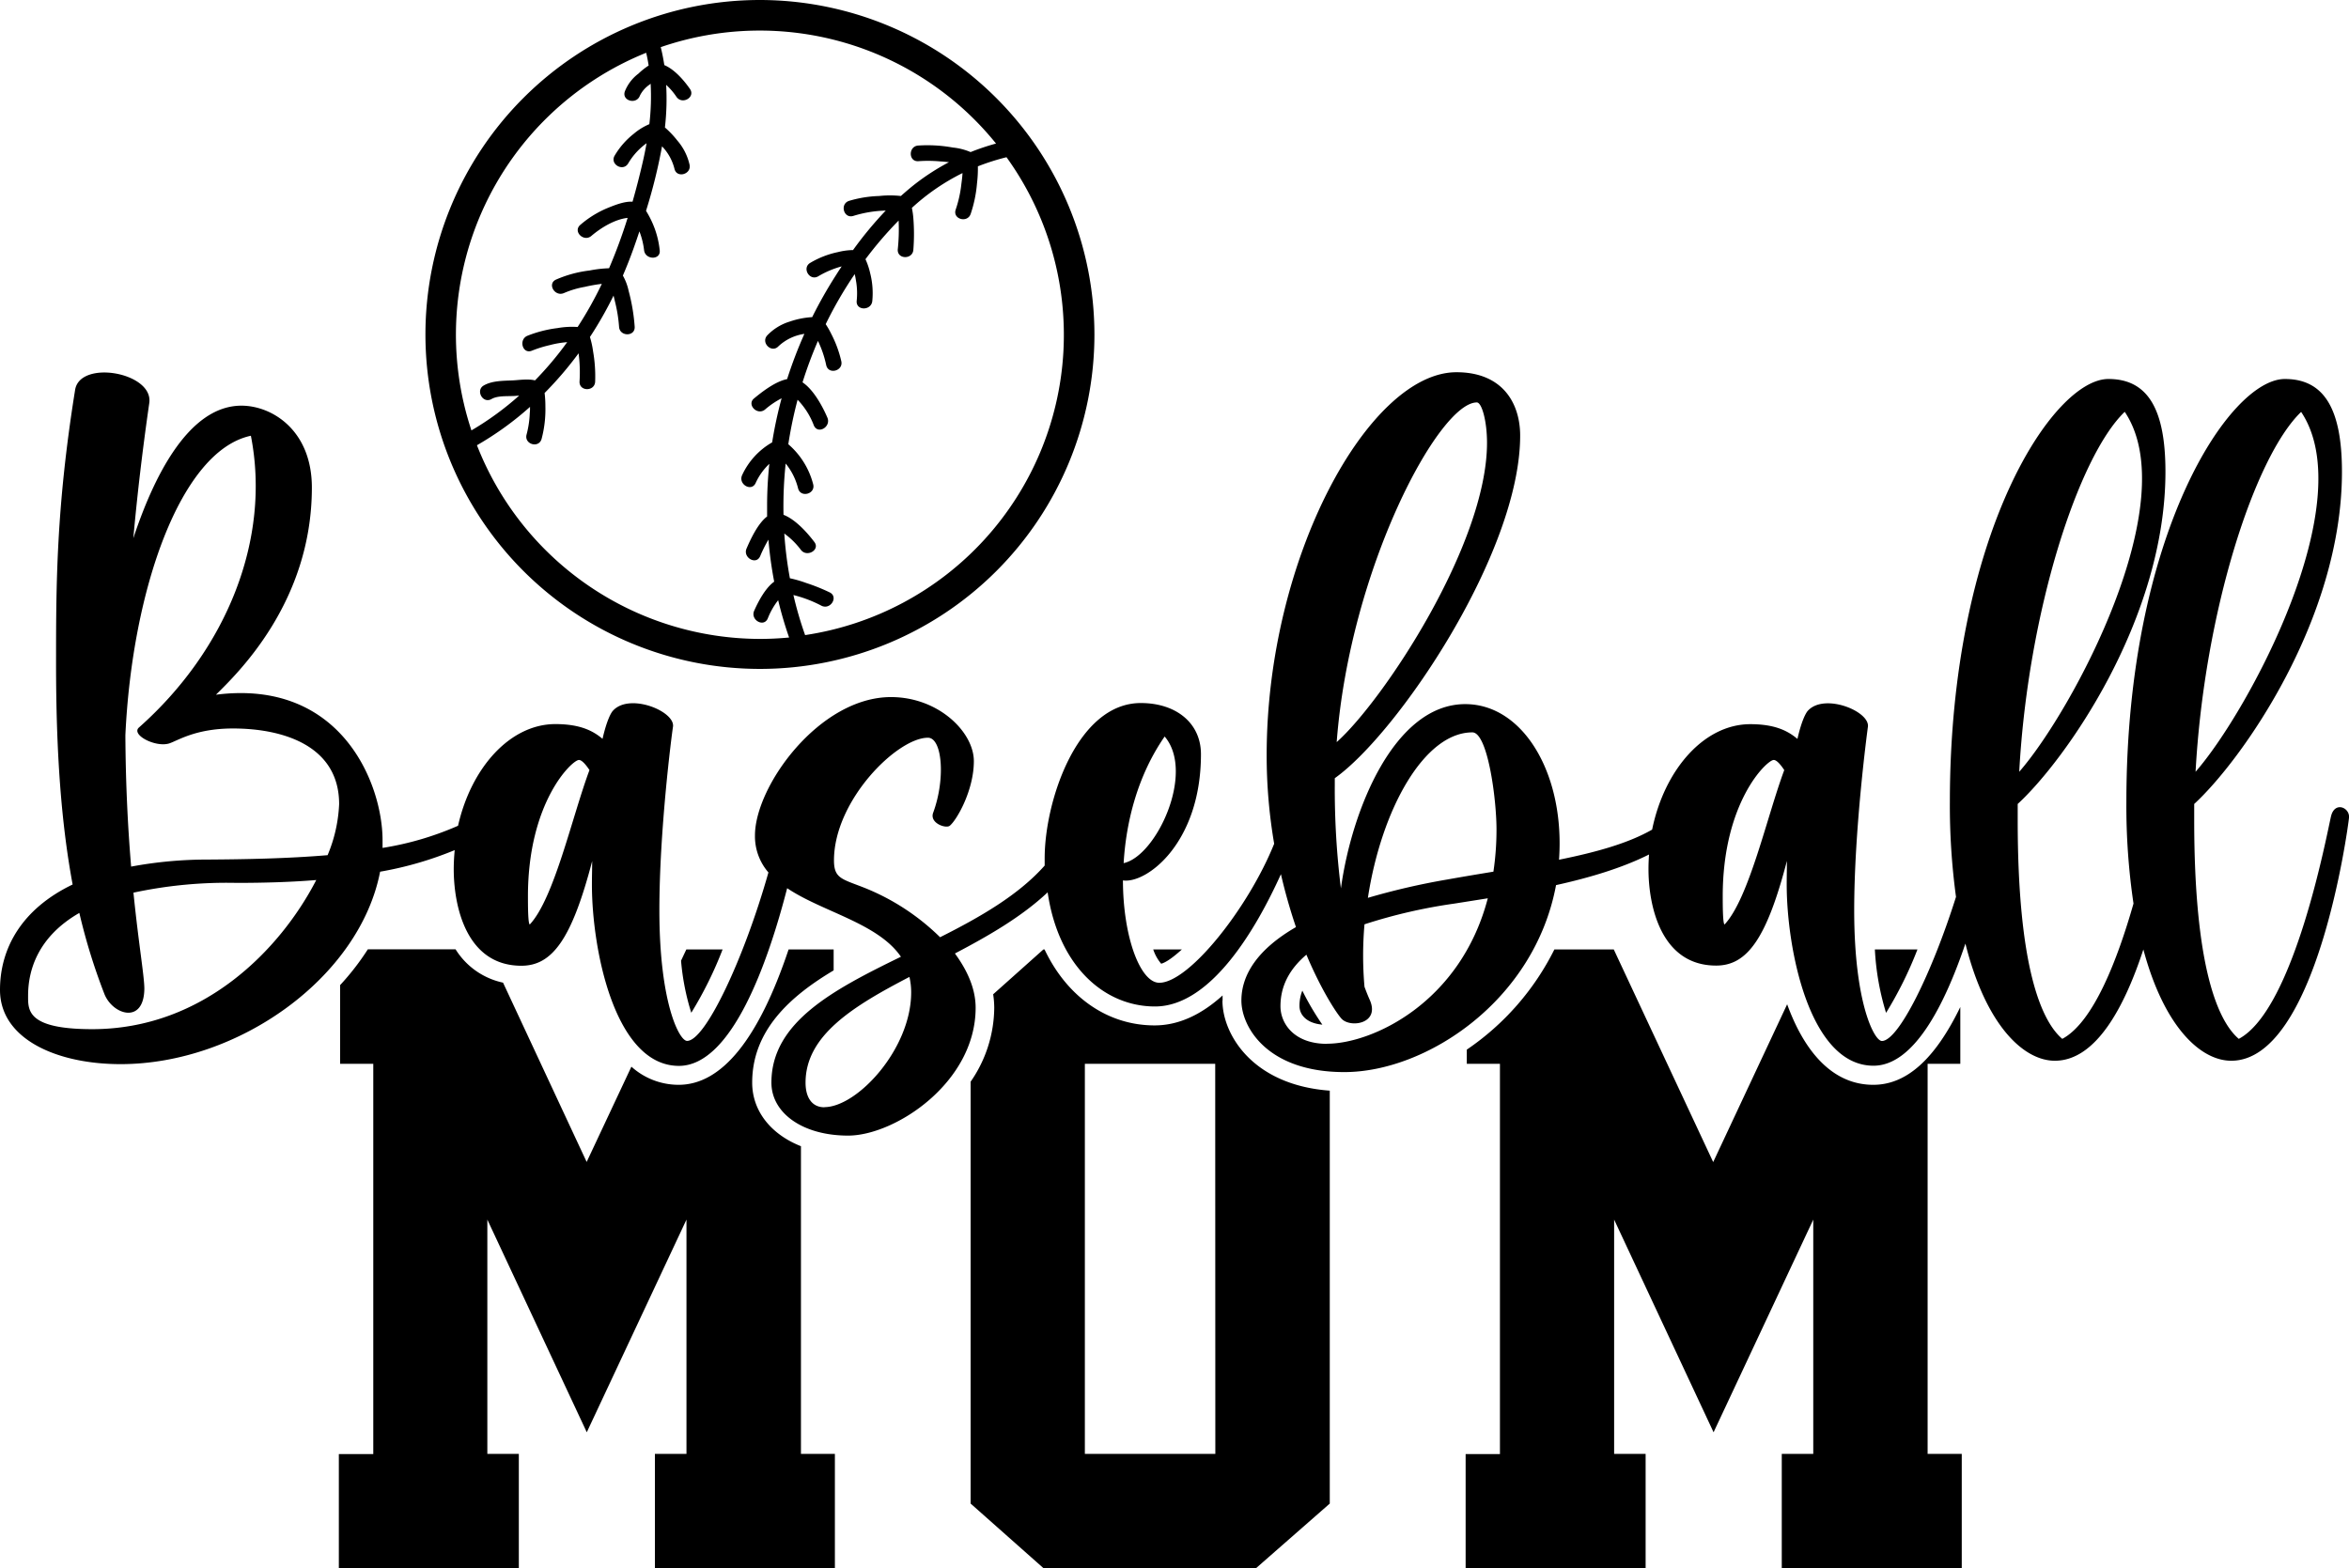 <svg id="katman_1" data-name="katman 1" xmlns="http://www.w3.org/2000/svg" viewBox="0 0 566.93 378.51"><path d="M192.53,445.16V370.89c-7.18-2.84-11.77-8.44-11.77-15.35,0-12.55,9.08-20.79,19.66-27.09v-5.06H189.55c-7.27,21.7-16.17,32.68-26.54,32.68a17,17,0,0,1-11.4-4.38l-10.8,23-20.18-43.28a17.88,17.88,0,0,1-11.46-8.05H88A61.16,61.16,0,0,1,81.31,332V351h8v94.21H81v27.57h43.44V445.16h-7.6V388.61l24,51.33,24.06-51.33v56.55h-7.62v27.57h43.44V445.16ZM164.87,323.39l-1.28,2.72a58,58,0,0,0,2.47,12.57,92.63,92.63,0,0,0,7.56-15.29Z" transform="translate(0.78 -94.22)"/><path d="M277.55,323.39a10.31,10.31,0,0,0,1.92,3.45c1.13-.29,2.88-1.52,5-3.45Zm36,9.92a9.89,9.89,0,0,0-.7,3.76c0,1.92,1.48,4.11,5.52,4.48A65.52,65.52,0,0,1,313.52,333.31Zm-19.26,2.46c0-.42,0-.84,0-1.27-4.86,4.4-10.34,7.23-16.4,7.23-11.49,0-21.21-7-26.57-18.34h-.27l-12.13,10.83a22.36,22.36,0,0,1,.26,3.25,31.66,31.66,0,0,1-5.7,17.85V457.15l17.57,15.58h51.33l17.78-15.58V357.48C301.37,356.11,294.26,343.74,294.26,335.77Zm-1.75,109.39H261.05V351h31.46Z" transform="translate(0.78 -94.22)"/><path d="M451.72,323.39a62.91,62.91,0,0,0,2.7,15.31A93.1,93.1,0,0,0,462,323.39Zm12.73,121.77V351h7.89V337.29c-6.12,12.61-13,18.78-21,18.78-10.17,0-16.82-8.53-20.79-19.44l-17.85,38.09-24-51.33H374.37a63.43,63.43,0,0,1-21.14,24.19V351h8v94.21h-8.28v27.57h43.44V445.16h-7.6V388.61l24,51.33,24.06-51.33v56.55h-7.6v27.57h43.44V445.16Z" transform="translate(0.78 -94.22)"/><path d="M561.82,291.22c-.9,3.67-8.77,46.58-22.27,53.76-5.06-4.31-10.76-17.34-10.76-52.78,0-1.31,0-2.61,0-3.92,11.47-10.54,35.66-44.63,35.66-80.18,0-15-4.19-22.4-13.78-22.4-13.35,0-38.25,37.52-38.25,102.1a160.23,160.23,0,0,0,1.72,24.52c-3.8,13.3-9.61,28.62-17.19,32.66-5.06-4.31-10.76-17.34-10.76-52.78,0-1.31,0-2.61,0-3.92,11.48-10.54,35.66-44.63,35.66-80.18,0-15-4.18-22.4-13.77-22.4-13.36,0-38.26,37.52-38.26,102.1a163.62,163.62,0,0,0,1.48,22.91c-5.84,18.51-13.9,34.78-17.88,34.78-1.86,0-6.69-9.22-6.69-31.53,0-19.38,3.07-42.54,3.31-44.32.49-3.74-10.56-8.24-14.52-3.83-.42.47-1.46,2.23-2.49,6.77-2.37-2-5.51-3.56-11.38-3.56-11.11,0-20.7,10.89-23.69,25.45-5.78,3.31-13.52,5.46-22.47,7.27.09-1.31.14-2.65.14-4,0-18.58-9.53-33.56-22.78-33.56-17,0-27.36,25.27-30,44.47a193.07,193.07,0,0,1-1.48-25v-1.59c15.16-10.76,44.74-54.44,44.74-82.7,0-7.6-4.06-15.29-15.38-15.29-21,0-45.8,44.54-45.8,92.44a126.24,126.24,0,0,0,1.81,21.37c-6.21,15.46-20.54,33.56-27.73,33.56-4.55,0-8.74-10.94-8.77-24.71,5.62.87,18.83-8.92,18.83-30.46,0-7.52-6-12.35-14.52-12.35-15.35,0-23.2,23.66-23.2,37.47,0,.6,0,1.17,0,1.76-6.35,7.16-15.63,12.47-25.24,17.3a55.35,55.35,0,0,0-17.8-11.75c-5.75-2.32-7.81-2.27-7.81-6.8,0-14.48,15.25-29.61,22.68-29.61,3.46,0,4.28,9.94,1.26,18.1-.93,2.51,3.06,3.9,4,3.15,1.69-1.36,5.82-8.55,5.82-15.59s-8.55-15.47-20-15.47c-17.28,0-32.83,21.47-32.83,33.41a13.31,13.31,0,0,0,3.25,8.92c-5.88,20.81-15.23,40.66-19.63,40.66-1.89,0-6.69-9.22-6.69-31.53,0-19.38,3-42.54,3.29-44.32.51-3.74-10.56-8.24-14.51-3.83-.44.47-1.46,2.23-2.5,6.77-2.36-2-5.52-3.56-11.38-3.56-10.87,0-20.3,10.43-23.49,24.54a74,74,0,0,1-18.22,5.35c0-.6,0-1.21,0-1.83,0-13.68-10-39-40.21-35.15,4.9-4.89,23.15-22.12,23.15-50,0-13.85-9.63-19.77-17-19.77-13,0-21.43,17.87-26.09,32,.91-10.15,2.17-21,3.85-32.64,1.06-7.38-16.71-10.54-17.9-3.18-4.58,28.48-4.6,47.19-4.6,66.11,0,21.52,1.26,38.57,4,53.29C4.42,313.65-.78,323.17-.78,333.16c0,11.93,13.81,17.92,29.1,17.92,28.53,0,57.71-21,62.64-46.45a85.38,85.38,0,0,0,18-5.21c-.14,1.52-.23,3.07-.23,4.62,0,8.73,2.94,23.29,16.33,23.29,7.49,0,12.18-6.52,17.08-25.26,0,1.81-.06,3.69-.06,5.68,0,15.62,5.5,43.75,21,43.75,12.79,0,21.55-25.15,26.12-42.89,8.53,5.74,21.9,8.42,27.46,16.55-16.42,8-31.26,15.82-31.26,30.38,0,7.34,7.53,12.79,18.51,12.79,11.32,0,30.78-12.79,30.78-30.86,0-4.58-2-9-5-13.1,8.11-4.25,16.15-8.89,22.38-14.76,2.58,17.72,13.58,27.55,25.91,27.55,13.46,0,24.38-18.63,30.39-31.93A132.78,132.78,0,0,0,312,318c-9.31,5.38-13.17,11.56-13.17,17.73,0,6.32,6.18,17.27,24.85,17.27,19.69,0,45.87-17.14,51.09-45.13,8.22-1.82,16-4.16,22.44-7.39-.08,1.17-.13,2.33-.13,3.52,0,8.73,2.94,23.29,16.33,23.29,7.49,0,12.19-6.52,17.08-25.26,0,1.81-.05,3.69-.05,5.68,0,15.62,5.5,43.75,20.95,43.75,9.76,0,17.17-14.67,22.18-29.48,4.93,19.69,14,28.28,21.59,28.28,9.94,0,16.84-13.05,21.36-26.86,5,18.67,13.79,26.86,21.21,26.86,20.6,0,28.17-56.18,28.42-58.64S562.72,287.55,561.82,291.22Zm-7.22-97.57c14.55,21.74-12.73,72.3-25.48,86.86C531.24,241.82,543.39,204.39,554.6,193.65Zm-42.56,0c14.54,21.74-12.73,72.3-25.48,86.86C488.67,241.82,500.82,204.39,512,193.65Zm-156.39-2.29c1.2,0,2.46,4.48,2.46,9.74,0,24.57-25.17,62.37-36.28,72.25C325,231.55,346.47,191.36,355.65,191.36ZM280.31,272c7.41,8.69-2,28.88-9.9,30.56C271,292.46,273.84,281.32,280.31,272ZM21.48,342.64C5.63,342.64,6,338,6,334.53c0-6,2.27-14.14,12.37-19.95a143.76,143.76,0,0,0,6.06,19.6c2,5,9.5,7.37,9.63-1.26,0-3.05-1.37-10.72-2.63-23.23a107.32,107.32,0,0,1,24.88-2.36c7.16,0,13.56-.22,19.24-.69C66.88,323.42,48.3,342.64,21.48,342.64Zm56.82-42c-9.76.82-19.84,1-29,1.06a100.07,100.07,0,0,0-18.43,1.7c-.73-8.68-1.32-19.22-1.39-31.7C31.11,236.54,42.82,203,59.77,199.4c4.88,24.87-5.75,51.55-27,70.41-2,1.75,3.87,4.82,7.18,3.89,1.94-.55,6.25-3.64,15.49-3.64,12.17,0,25.63,4.19,25.63,18.25A35.66,35.66,0,0,1,78.3,300.61Zm48.81,16.73c-.46,0-.47-4.46-.47-6.83,0-22.74,10.66-32.88,12.31-32.88.69,0,1.66,1.11,2.54,2.44C137.32,291.25,133,311,127.11,317.34Zm71.06,44.12c-3,0-4.53-2.39-4.53-5.94,0-11.4,11.44-18.43,25.07-25.52a16.29,16.29,0,0,1,.42,3.73C219.13,347.43,206.12,361.46,198.17,361.46Zm121.34-15.31c-8,0-11.25-4.93-11.25-9.08,0-5,2.28-9.06,6.26-12.44,3.82,9.06,7.57,14.54,8.55,15.53,2.2,2.19,9.23,1.09,6.76-4.57-.45-1-.89-2.12-1.29-3.21a86.31,86.31,0,0,1,0-15.08,127.92,127.92,0,0,1,21.68-5l8.08-1.28C351.68,336.36,330.31,346.15,319.51,346.15Zm40.15-41.56c-3.63.6-7.38,1.22-11.18,1.9a168.71,168.71,0,0,0-19.12,4.42C332.66,289.45,343,271,354.57,271c3.71,0,5.83,16.06,5.83,23.42A69,69,0,0,1,359.66,304.59Zm55.81,12.75c-.45,0-.47-4.46-.47-6.83,0-22.74,10.67-32.88,12.31-32.88.7,0,1.66,1.11,2.54,2.44C425.69,291.25,421.37,311,415.47,317.34Z" transform="translate(0.78 -94.22)"/><path d="M182.63,94.22A80.73,80.73,0,1,0,263.36,175,80.82,80.82,0,0,0,182.63,94.22Zm-27.46,12.72c.24,1,.44,2.06.6,3.1A16.38,16.38,0,0,0,153.3,112a9.9,9.9,0,0,0-3.27,4.28c-.8,2.29,2.84,3.28,3.64,1a6.92,6.92,0,0,1,2.29-2.61l.29-.25a57,57,0,0,1-.31,9.77,14.28,14.28,0,0,0-3.71,2.28,19,19,0,0,0-4.65,5.29c-1.26,2.08,2,4,3.25,1.91a16,16,0,0,1,4.44-4.88c-.27,1.53-.58,3.05-.93,4.57-.73,3.18-1.55,6.37-2.46,9.55-1.94-.14-4.34.84-6,1.51a24.18,24.18,0,0,0-6.6,4.08c-1.86,1.57.82,4.23,2.66,2.67,2.27-1.93,5.58-4,8.76-4.36a127,127,0,0,1-4.48,12.16,28.91,28.91,0,0,0-4.69.54,28.68,28.68,0,0,0-8.1,2.19c-2.22,1-.31,4.22,1.9,3.26a22.13,22.13,0,0,1,5-1.49,37.15,37.15,0,0,1,4.14-.73,90.63,90.63,0,0,1-5.84,10.41,20,20,0,0,0-4.9.27,29.18,29.18,0,0,0-7.17,1.83c-2.23.87-1.26,4.52,1,3.63a29.49,29.49,0,0,1,4.4-1.37,23.52,23.52,0,0,1,4.15-.7,80.73,80.73,0,0,1-7.77,9.23c-1.65-.43-4-.06-5.39,0-2.28.1-5,.07-7,1.24s-.21,4.47,1.9,3.26c1.4-.81,3.55-.66,5.13-.73.47,0,1-.06,1.54-.1a71.84,71.84,0,0,1-11.52,8.4,73.35,73.35,0,0,1,42.15-91.14Zm-40.84,94.75a75.53,75.53,0,0,0,12.81-9.26c0,.55,0,1.08-.06,1.53a23.34,23.34,0,0,1-.78,5.18c-.59,2.35,3,3.36,3.64,1a27.93,27.93,0,0,0,.91-7.83,26.41,26.41,0,0,0-.19-3.23,86.15,86.15,0,0,0,8.2-9.58,34.48,34.48,0,0,1,.23,6.83c-.08,2.43,3.69,2.42,3.77,0a34.89,34.89,0,0,0-.5-7.29,21.33,21.33,0,0,0-.76-3.48c.36-.54.71-1.08,1.05-1.63a92.16,92.16,0,0,0,4.65-8.36c.11.46.23.92.33,1.38a35.36,35.36,0,0,1,1,6.14c.14,2.42,3.91,2.43,3.77,0a45.57,45.57,0,0,0-1.46-8.66,12.83,12.83,0,0,0-1.39-3.69q1.36-3.17,2.53-6.42c.5-1.41,1-2.83,1.46-4.25a18.47,18.47,0,0,1,1.13,4.55c.29,2.38,4.06,2.41,3.77,0a21.76,21.76,0,0,0-1.83-6.75,22.93,22.93,0,0,0-1.47-2.76A129.57,129.57,0,0,0,159,129.54a12.06,12.06,0,0,1,3,5.41c.52,2.37,4.16,1.37,3.64-1a13.44,13.44,0,0,0-2.94-5.8,22.67,22.67,0,0,0-3-3.16A61.15,61.15,0,0,0,160,114.7a15.76,15.76,0,0,1,2.48,2.89c1.38,2,4.65.1,3.26-1.9s-3.66-4.69-6.19-5.76c-.22-1.45-.5-2.9-.86-4.33a73.29,73.29,0,0,1,80.92,23.27,56.72,56.72,0,0,0-6.14,2.06,14.52,14.52,0,0,0-4.29-1.1,34.2,34.2,0,0,0-8.33-.48c-2.41.15-2.42,3.92,0,3.78a32.46,32.46,0,0,1,5.4.06c.38,0,1.15.09,2,.18a55.69,55.69,0,0,0-8.28,5.35c-1.14.9-2.24,1.84-3.32,2.81a24.07,24.07,0,0,0-5.24,0,28.23,28.23,0,0,0-7.25,1.17c-2.31.72-1.33,4.36,1,3.64a28.76,28.76,0,0,1,7.83-1.29,90.07,90.07,0,0,0-7.89,9.53,15.62,15.62,0,0,0-3.64.49,21.72,21.72,0,0,0-6.67,2.59c-2.1,1.21-.2,4.47,1.9,3.26a22.61,22.61,0,0,1,5.67-2.4c-.44.65-.87,1.31-1.3,2a106.76,106.76,0,0,0-5.82,10.25,20,20,0,0,0-5.38,1.06,12.6,12.6,0,0,0-5.43,3.31c-1.68,1.76,1,4.43,2.66,2.67a11.54,11.54,0,0,1,6.27-3,106.7,106.7,0,0,0-4.17,10.92c-2.9.57-6.21,3.2-8,4.68s.8,4.19,2.67,2.66a20.25,20.25,0,0,1,4-2.71A101.09,101.09,0,0,0,185.58,201a17.59,17.59,0,0,0-7.25,7.91c-1,2.19,2.24,4.11,3.26,1.91a14.78,14.78,0,0,1,3.31-4.64,94.9,94.9,0,0,0-.54,10c0,.9,0,1.81,0,2.71-2.31,1.73-4.13,5.82-4.94,7.69-1,2.2,2.3,4.13,3.26,1.9a33.07,33.07,0,0,1,2-4,96.14,96.14,0,0,0,1.39,10.14c-2.21,1.58-3.93,5-4.82,7-1,2.2,2.27,4.12,3.26,1.91a17.37,17.37,0,0,1,2.52-4.43,92.92,92.92,0,0,0,2.64,9c-2.33.22-4.68.34-7.06.34A73.46,73.46,0,0,1,114.33,201.69Zm79.19,45.79a87.61,87.61,0,0,1-2.81-9.63,30.1,30.1,0,0,1,6.83,2.61c2.18,1,4.1-2.22,1.9-3.26a45.13,45.13,0,0,0-5.64-2.26,29.45,29.45,0,0,0-3.94-1.14A93.51,93.51,0,0,1,188.51,223a18.9,18.9,0,0,1,4,3.94c1.45,1.91,4.72,0,3.25-1.9-1.67-2.2-4.5-5.41-7.44-6.56a98.29,98.29,0,0,1,.52-12.37,15.37,15.37,0,0,1,3,6c.61,2.35,4.25,1.35,3.64-1a19,19,0,0,0-6-9.66,101.37,101.37,0,0,1,2.24-10.74,18.09,18.09,0,0,1,3.93,6.22c1,2.23,4.2.31,3.26-1.9-1.08-2.53-3.27-6.7-6-8.52a102.42,102.42,0,0,1,3.72-10,25.64,25.64,0,0,1,2,5.87c.55,2.36,4.19,1.36,3.63-1a27.61,27.61,0,0,0-2.43-6.59,18.87,18.87,0,0,0-1.33-2.32,96.77,96.77,0,0,1,7-12.08c.19.72.29,1.49.38,2a17.52,17.52,0,0,1,.1,4.46c-.21,2.42,3.56,2.41,3.77,0a19.46,19.46,0,0,0-.51-6.67,16.9,16.9,0,0,0-1.14-3.39,91.24,91.24,0,0,1,8-9.33,45.3,45.3,0,0,1-.21,7c-.11,2.43,3.66,2.42,3.77,0a48.41,48.41,0,0,0,0-7.52,19.84,19.84,0,0,0-.36-2.54A52.08,52.08,0,0,1,231.52,136c-.05,1.14-.26,2.47-.31,2.94a28.4,28.4,0,0,1-1.34,5.89c-.77,2.31,2.87,3.3,3.63,1a30.88,30.88,0,0,0,1.52-7.36,29.94,29.94,0,0,0,.21-4.1,55,55,0,0,1,6.91-2.2,73.29,73.29,0,0,1-48.62,115.35Z" transform="translate(0.78 -94.22)"/></svg>